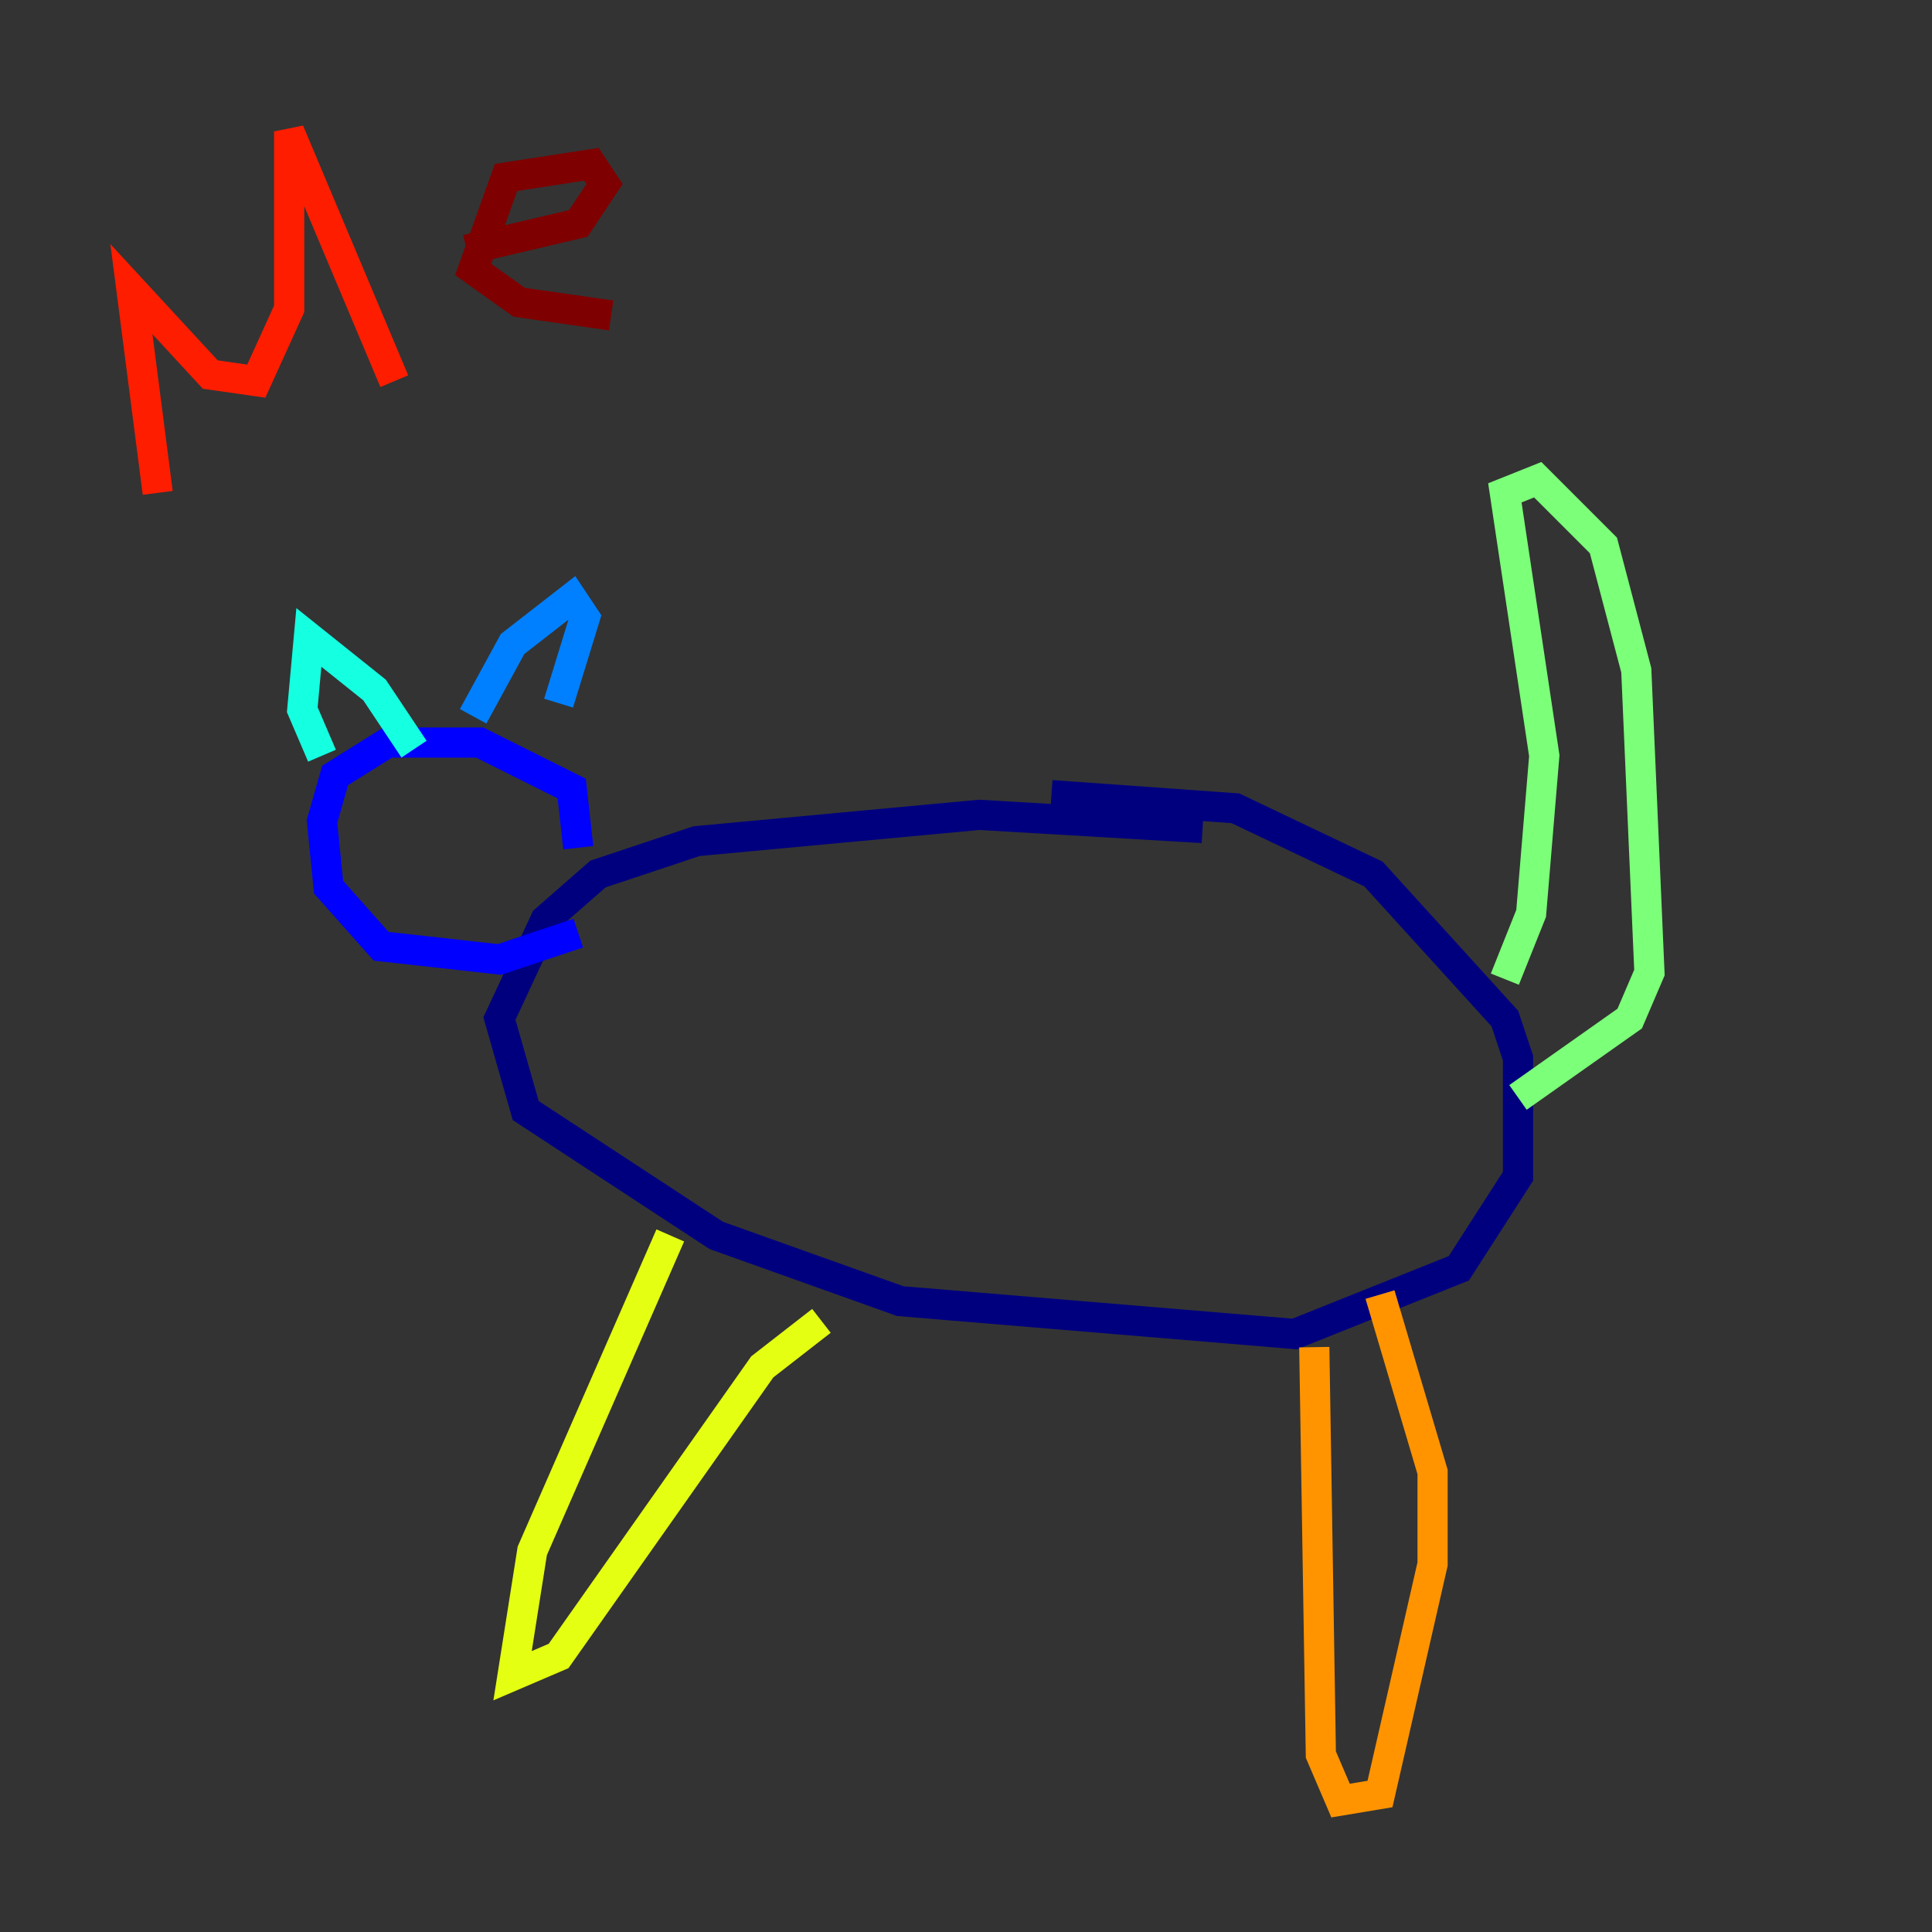 <?xml version="1.0" encoding="utf-8" ?>
<svg baseProfile="tiny" height="128" version="1.2" viewBox="0,0,128,128" width="128" xmlns="http://www.w3.org/2000/svg" xmlns:ev="http://www.w3.org/2001/xml-events" xmlns:xlink="http://www.w3.org/1999/xlink"><rect x="0" y="0" width="128" height="128" fill="#333333" stroke="none"/><defs /><polyline fill="none" points="79.674,54.857 64.871,53.986 46.15,55.728 39.619,57.905 36.136,60.952 33.088,67.483 34.83,73.578 47.456,81.85 59.646,86.204 85.769,88.381 96.653,84.027 100.571,77.932 100.571,70.095 99.701,67.483 90.993,57.905 81.85,53.551 69.66,52.68" stroke="#00007f" stroke-width="2" /><polyline fill="none" points="38.313,56.163 37.878,52.245 31.782,49.197 25.687,49.197 22.204,51.374 21.333,54.422 21.769,58.776 25.252,62.694 33.088,63.565 38.313,61.823" stroke="#0000ff" stroke-width="2" /><polyline fill="none" points="37.007,46.585 38.748,40.925 37.878,39.619 33.959,42.667 31.347,47.456" stroke="#0080ff" stroke-width="2" /><polyline fill="none" points="27.429,49.633 24.816,45.714 20.463,42.231 20.027,47.02 21.333,50.068" stroke="#15ffe1" stroke-width="2" /><polyline fill="none" points="99.701,64.871 101.442,60.517 102.313,50.068 99.701,32.653 101.878,31.782 106.231,36.136 108.408,44.408 109.279,64.435 107.973,67.483 100.571,72.707" stroke="#7cff79" stroke-width="2" /><polyline fill="none" points="44.408,81.85 35.265,102.748 33.959,111.02 37.007,109.714 50.503,90.558 54.422,87.51" stroke="#e4ff12" stroke-width="2" /><polyline fill="none" points="87.075,89.252 87.51,116.245 88.816,119.293 91.429,118.857 94.912,103.619 94.912,97.524 91.429,85.769" stroke="#ff9400" stroke-width="2" /><polyline fill="none" points="10.449,32.653 8.707,19.157 13.932,24.816 16.98,25.252 19.157,20.463 19.157,8.707 26.122,25.252" stroke="#ff1d00" stroke-width="2" /><polyline fill="none" points="30.912,16.544 38.313,14.803 40.054,12.191 39.184,10.884 33.524,11.755 31.347,17.85 34.395,20.027 40.49,20.898" stroke="#7f0000" stroke-width="2" /></svg>